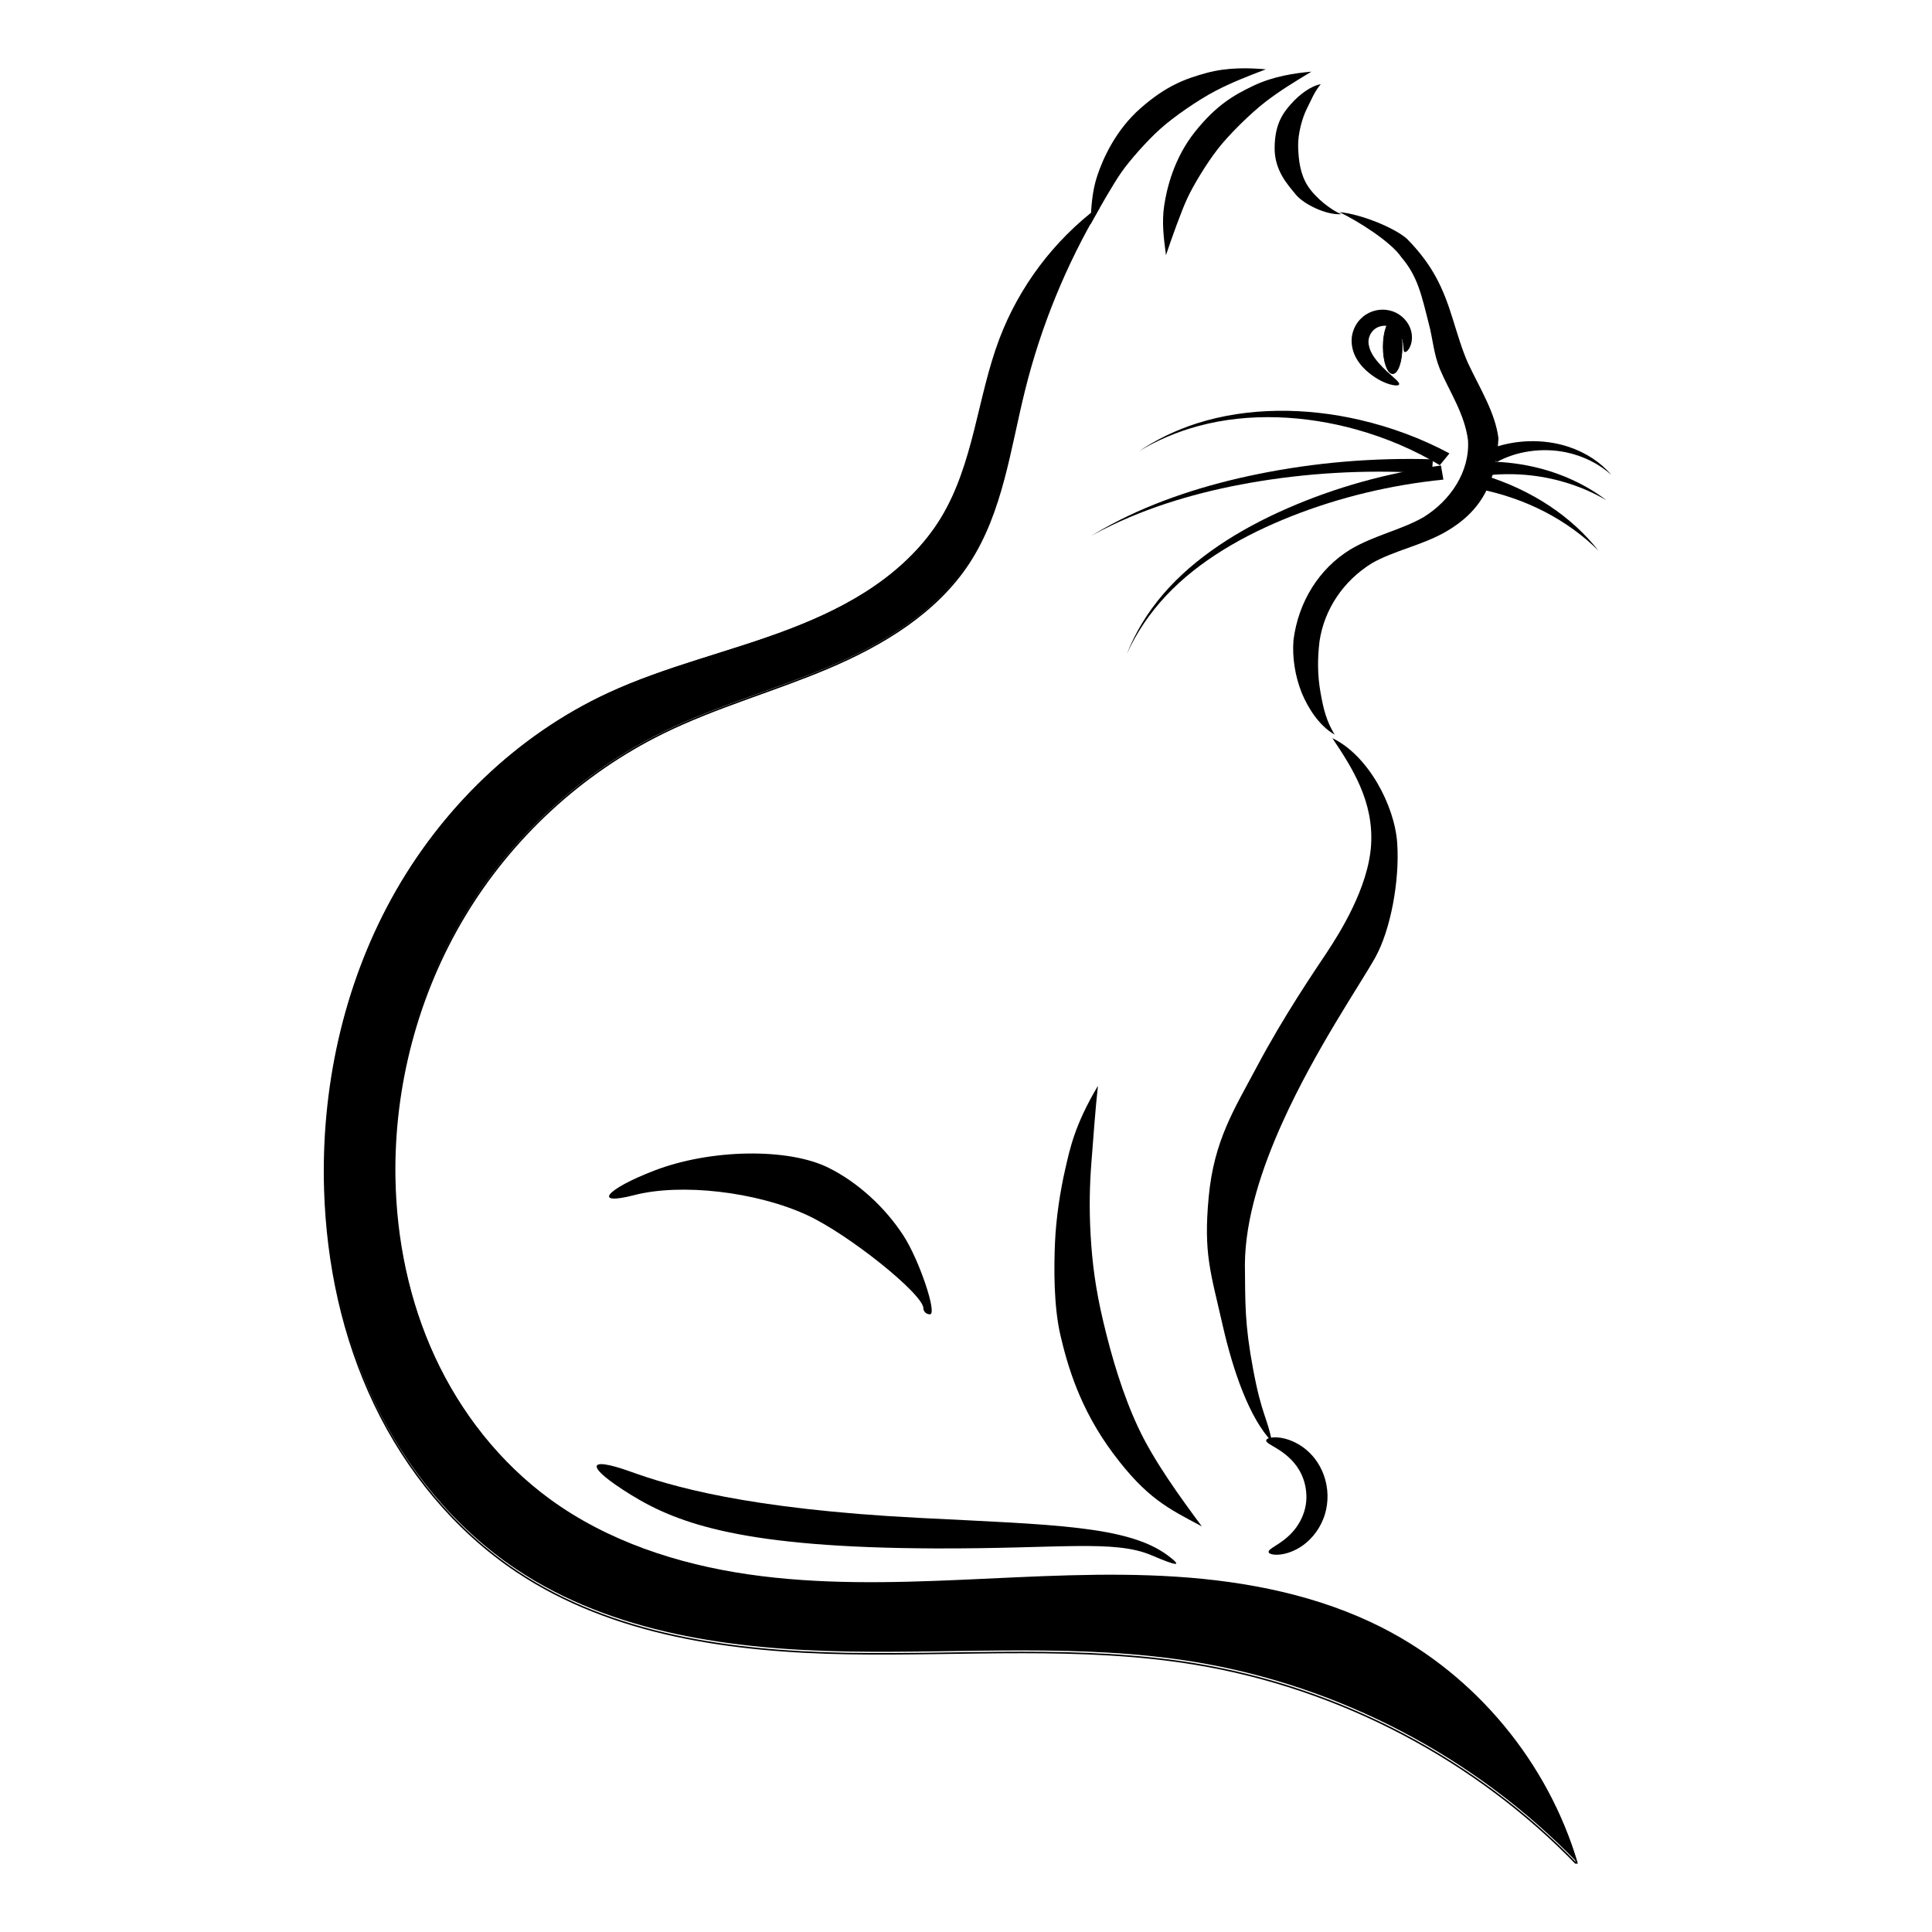 <svg xmlns="http://www.w3.org/2000/svg" xmlns:xlink="http://www.w3.org/1999/xlink" width="500" zoomAndPan="magnify" viewBox="0 0 375 375" height="500" preserveAspectRatio="xMidYMid meet" version="1.0"><defs><clipPath id="ecd2a17ecc"><path d="M 62.285 40 L 307 40 L 307 361.734 L 62.285 361.734 Z M 62.285 40 " clip-rule="nonzero"/></clipPath><clipPath id="17d8ec3618"><path d="M 62.285 38 L 308 38 L 308 361.734 L 62.285 361.734 Z M 62.285 38 " clip-rule="nonzero"/></clipPath><clipPath id="ba85b62fa1"><path d="M 288 85 L 312.785 85 L 312.785 93 L 288 93 Z M 288 85 " clip-rule="nonzero"/></clipPath></defs><path fill="#000000" d="M 245.762 279.582 C 245.781 279.371 246.047 279.188 246.551 279.078 C 247.055 278.969 247.801 278.938 248.727 279.094 C 249.652 279.254 250.758 279.605 251.906 280.258 C 253.055 280.91 254.242 281.867 255.25 283.18 C 255.945 284.098 256.539 285.168 256.961 286.348 C 257.383 287.527 257.637 288.82 257.668 290.156 C 257.699 291.434 257.531 292.684 257.188 293.852 C 256.789 295.188 256.172 296.383 255.445 297.391 C 254.715 298.402 253.875 299.227 253.016 299.863 C 252.117 300.527 251.211 300.98 250.383 301.277 C 249.559 301.574 248.812 301.715 248.195 301.758 C 247.582 301.801 247.098 301.75 246.766 301.652 C 246.438 301.555 246.258 301.414 246.234 301.246 C 246.211 301.082 246.344 300.902 246.59 300.695 C 246.84 300.492 247.203 300.262 247.648 299.98 C 248.09 299.699 248.609 299.359 249.16 298.938 C 249.711 298.516 250.297 298.012 250.844 297.402 C 251.375 296.82 251.875 296.137 252.305 295.359 C 252.734 294.586 253.09 293.715 253.309 292.793 C 253.504 291.996 253.594 291.141 253.57 290.262 C 253.543 289.34 253.395 288.441 253.152 287.605 C 252.906 286.77 252.566 285.996 252.156 285.312 C 251.578 284.324 250.84 283.496 250.102 282.824 C 249.359 282.152 248.613 281.637 247.957 281.23 C 247.305 280.824 246.746 280.523 246.355 280.266 C 245.965 280.008 245.738 279.789 245.762 279.582 Z M 245.762 279.582 " fill-opacity="1" fill-rule="evenodd"/><path fill="#000000" d="M 213.109 210.758 C 212.641 214.809 212.148 221.766 211.832 225.762 C 211.516 229.758 211.383 234.52 211.691 239.777 C 212 245.039 212.598 250.027 214.184 256.691 C 215.77 263.355 217.895 270.613 220.957 277.145 C 224.023 283.68 229.129 290.668 233.277 296.273 C 226.758 292.793 222.59 290.859 216.062 282.113 C 209.535 273.367 207.172 264.914 205.836 259.207 C 204.504 253.496 204.566 246.059 204.773 241.207 C 204.98 236.352 205.809 231.074 206.738 227.035 C 207.664 223 208.555 218.43 213.109 210.758 Z M 213.109 210.758 " fill-opacity="1" fill-rule="evenodd"/><path fill="#000000" d="M 245.691 13.457 C 242.301 14.754 239.082 15.988 235.867 17.672 C 232.652 19.352 227.824 22.648 225.145 25.074 C 222.465 27.5 219.27 31.152 217.68 33.418 C 216.09 35.684 213.359 40.461 211.652 43.578 C 211.812 40.16 211.949 37.184 213 34.051 C 214.051 30.922 216.453 25.328 221.406 20.984 C 226.355 16.641 230.047 15.289 234.176 14.16 C 238.305 13.031 242.461 13.176 245.691 13.453 Z M 245.691 13.457 " fill-opacity="1" fill-rule="evenodd"/><path fill="#000000" d="M 256.355 16.336 C 254.98 18.066 254.672 19.105 253.703 21.012 C 252.73 22.918 251.895 26.035 251.969 28.508 C 252.043 30.98 252.34 33.766 253.832 36.082 C 255.32 38.395 258.297 40.738 260.328 41.574 C 257.383 41.781 253.008 39.609 251.516 37.766 C 250.023 35.926 247.367 33.16 247.406 28.688 C 247.441 24.211 248.906 22.066 250.586 20.18 C 252.266 18.297 254.434 16.691 256.355 16.34 Z M 256.355 16.336 " fill-opacity="1" fill-rule="evenodd"/><path fill="#000000" d="M 254.543 13.91 C 251.434 15.785 248.48 17.562 245.609 19.781 C 242.742 22 238.562 26.09 236.352 28.945 C 234.141 31.801 231.633 35.957 230.465 38.469 C 229.297 40.977 227.445 46.156 226.312 49.523 C 225.871 46.133 225.484 43.176 225.969 39.91 C 226.457 36.645 227.84 30.715 231.953 25.574 C 236.066 20.43 239.461 18.457 243.328 16.621 C 247.199 14.789 251.312 14.199 254.543 13.91 Z M 254.543 13.91 " fill-opacity="1" fill-rule="evenodd"/><g clip-path="url(#ecd2a17ecc)"><path fill="#000000" d="M 268.391 315.984 C 256.043 309.688 242.141 306.934 228.309 306.035 C 214.473 305.133 200.594 306.02 186.742 306.633 C 172.895 307.242 158.949 307.574 145.227 305.578 C 131.508 303.582 117.922 299.145 106.73 290.969 C 97.023 283.879 89.371 274.117 84.324 263.215 C 79.277 252.309 76.805 240.285 76.605 228.273 C 76.316 210.562 81.012 192.777 90.133 177.59 C 99.258 162.398 112.793 149.867 128.711 142.062 C 139.039 136.996 150.223 133.93 160.816 129.441 C 171.41 124.953 181.75 118.711 188.047 109.094 C 194.508 99.219 195.965 87.035 198.816 75.59 C 201.902 63.184 206.797 51.23 213.301 40.223 C 204.656 46.695 197.914 55.664 194.098 65.754 C 191.949 71.445 190.723 77.438 189.234 83.336 C 187.746 89.238 185.957 95.141 182.809 100.348 C 179.586 105.676 175.016 110.117 169.891 113.656 C 164.766 117.195 159.082 119.867 153.262 122.09 C 141.621 126.539 129.324 129.262 118.016 134.504 C 100.266 142.734 85.582 157.086 76.145 174.211 C 66.711 191.34 62.441 211.129 63.051 230.672 C 63.5 244.996 66.547 259.316 72.742 272.246 C 78.938 285.172 88.344 296.664 100.273 304.625 C 118.934 317.078 142.273 320.184 164.707 320.562 C 187.141 320.938 209.77 318.941 231.91 322.582 C 259.973 327.195 286.426 341.066 306.164 361.52 C 300.457 342.074 286.461 325.203 268.391 315.988 " fill-opacity="1" fill-rule="nonzero"/></g><g clip-path="url(#17d8ec3618)"><path stroke-linecap="butt" transform="matrix(0.41, 0, 0, 0.41, 33.29, -25.91)" fill="none" stroke-linejoin="miter" d="M 573.439 834.839 C 543.321 819.463 509.412 812.739 475.674 810.545 C 441.926 808.342 408.074 810.507 374.288 812.004 C 340.512 813.492 306.498 814.303 273.026 809.429 C 239.565 804.555 206.427 793.72 179.13 773.756 C 155.453 756.444 136.788 732.608 124.478 705.986 C 112.168 679.355 106.137 649.996 105.651 620.666 C 104.946 577.419 116.399 533.991 138.646 496.906 C 160.903 459.812 193.917 429.213 232.743 410.156 C 257.934 397.784 285.213 390.297 311.052 379.337 C 336.891 368.378 362.112 353.136 377.47 329.652 C 393.229 305.539 396.783 275.789 403.739 247.842 C 411.266 217.549 423.204 188.361 439.068 161.482 C 417.983 177.287 401.538 199.187 392.229 223.825 C 386.989 237.722 383.997 252.354 380.367 266.757 C 376.737 281.169 372.373 295.581 364.694 308.296 C 356.833 321.306 345.686 332.151 333.185 340.793 C 320.685 349.435 306.822 355.959 292.625 361.386 C 264.232 372.25 234.239 378.899 206.656 391.699 C 163.361 411.796 127.546 446.84 104.527 488.656 C 81.517 530.481 71.103 578.802 72.59 626.523 C 73.685 661.5 81.117 696.467 96.228 728.039 C 111.339 759.601 134.282 787.663 163.38 807.102 C 208.895 837.51 265.823 845.093 320.542 846.018 C 375.26 846.934 430.455 842.06 484.458 850.949 C 552.906 862.214 617.429 896.085 665.573 946.027 C 651.652 898.546 617.514 857.35 573.439 834.849 " stroke="#000000" stroke-width="0.729" stroke-opacity="1" stroke-miterlimit="4"/></g><path fill="#000000" d="M 179.227 253.941 C 179.227 251.203 164.703 239.562 156.648 235.848 C 146.797 231.305 132.203 229.617 123.102 231.973 C 114.891 234.094 117.578 230.824 127.027 227.199 C 137.969 222.996 153.07 222.773 160.887 226.695 C 166.496 229.508 171.766 234.293 175.363 239.836 C 178.422 244.547 181.977 255.109 180.504 255.109 C 179.801 255.109 179.227 254.582 179.227 253.941 Z M 179.227 253.941 " fill-opacity="1" fill-rule="nonzero"/><path fill="#000000" d="M 258.605 143.273 C 265.52 146.57 270.684 156.277 271.195 163.621 C 271.707 170.965 269.895 180.551 266.938 185.848 C 263.98 191.141 255.371 203.641 249.012 217.672 C 244.879 226.785 241.699 236.547 241.633 245.398 C 241.719 253.016 241.559 256.793 243.227 265.75 C 244.891 274.703 246.074 275.367 246.867 279.82 C 242.551 275.285 239.371 266.281 237.309 257.191 C 234.977 246.902 233.578 243.371 234.605 232.352 C 235.633 221.336 239.551 215.34 243.969 207.027 C 249.242 197.102 255.176 188.441 257.5 184.93 C 259.824 181.418 265.613 172.398 266.129 163.98 C 266.645 155.559 262.477 149.027 258.605 143.273 Z M 258.605 143.273 " fill-opacity="1" fill-rule="evenodd"/><path fill="#000000" d="M 272.625 68.312 C 272.523 68.262 272.473 68.129 272.441 67.934 C 272.41 67.738 272.402 67.477 272.375 67.164 C 272.348 66.852 272.305 66.484 272.203 66.094 C 272.102 65.703 271.945 65.281 271.695 64.895 C 271.469 64.535 271.156 64.191 270.77 63.902 C 270.383 63.617 269.922 63.387 269.441 63.293 C 269.043 63.207 268.602 63.203 268.164 63.289 C 267.73 63.371 267.297 63.539 266.941 63.797 C 266.578 64.047 266.258 64.41 266.02 64.832 C 265.828 65.18 265.703 65.551 265.656 65.91 C 265.535 66.629 265.746 67.441 266.062 68.184 C 266.43 69.035 267.039 69.797 267.641 70.496 C 268.711 71.711 269.762 72.602 270.5 73.258 C 270.871 73.59 271.164 73.859 271.352 74.086 C 271.539 74.309 271.621 74.484 271.566 74.613 C 271.516 74.738 271.332 74.809 271.027 74.812 C 270.723 74.816 270.297 74.754 269.777 74.605 C 268.734 74.305 267.293 73.645 265.801 72.449 C 264.941 71.77 264.035 70.871 263.305 69.625 C 262.656 68.52 262.242 67.109 262.371 65.551 C 262.457 64.738 262.703 63.941 263.105 63.219 C 263.598 62.332 264.297 61.59 265.125 61.055 C 265.949 60.527 266.855 60.23 267.742 60.137 C 268.633 60.043 269.508 60.152 270.305 60.426 C 271.258 60.762 272.039 61.312 272.625 61.945 C 273.211 62.578 273.605 63.293 273.828 63.988 C 274.066 64.742 274.098 65.441 274.031 66.031 C 273.965 66.621 273.801 67.098 273.613 67.457 C 273.426 67.816 273.219 68.059 273.047 68.195 C 272.871 68.332 272.727 68.363 272.625 68.312 Z M 272.625 68.312 " fill-opacity="1" fill-rule="evenodd"/><path stroke-linecap="round" transform="matrix(0.177, 0, 0, 0.219, 355.914, 19.351)" fill-opacity="1" fill="#000000" fill-rule="nonzero" stroke-linejoin="miter" d="M -473.259 218.981 C -473.259 232.093 -477.904 242.729 -483.607 242.729 C -489.332 242.729 -493.978 232.093 -493.978 218.981 C -493.978 205.887 -489.332 195.252 -483.607 195.252 C -477.948 195.252 -473.347 205.674 -473.259 218.661 L -483.607 218.981 Z M -473.259 218.981 " stroke="#000000" stroke-width="0.8" stroke-opacity="1" stroke-miterlimit="4"/><path fill="#000000" d="M 226.723 301.953 C 218.996 296.133 204.387 295.953 178.547 294.629 C 144.742 292.902 130.027 288.391 122.449 285.664 C 113.602 282.48 113.598 284.664 122.441 290.129 C 131.711 295.855 144.535 300.41 181.461 300.547 C 205.711 300.637 216.273 298.781 223.531 301.887 C 228.645 304.078 229.57 304.098 226.727 301.953 Z M 226.723 301.953 " fill-opacity="1" fill-rule="nonzero"/><path fill="#000000" d="M 259.996 41.18 C 263.957 41.504 270.543 44.125 273.07 46.336 C 278.039 51.383 280.094 55.816 281.945 61.797 C 282.883 64.789 283.742 67.773 284.918 70.441 C 287.215 75.344 290.238 80.09 290.848 85.086 C 290.398 93.621 287.613 99.203 280.547 103.262 C 275.906 105.891 270.602 106.859 266.277 109.32 C 260.73 112.758 257.043 118.262 256.117 124.477 C 255.723 127.762 255.699 130.988 256.312 134.422 C 256.922 137.852 257.473 139.941 259.047 142.59 C 255.988 140.816 253.902 137.418 252.699 134.566 C 251.34 131.195 250.801 127.535 251.066 124.215 C 252.027 116.785 256.027 110.395 262.062 106.676 C 266.668 103.922 271.945 102.879 276.258 100.41 C 281.516 97.195 285.344 91.523 284.934 85.414 C 284.27 80.277 281.305 75.969 279.477 71.629 C 278.242 68.602 278.109 65.684 277.305 62.738 C 275.926 57.301 275.172 53.637 272.023 49.949 C 269.969 46.906 263.535 42.883 259.996 41.18 Z M 259.996 41.18 " fill-opacity="1" fill-rule="evenodd"/><g clip-path="url(#ba85b62fa1)"><path fill="#000000" d="M 288.871 87.281 L 290.512 89.691 C 294.277 87.59 299.332 86.82 304 87.801 C 307.289 88.492 310.402 90.027 312.777 92.203 C 310.758 89.789 307.832 87.84 304.422 86.715 C 299.574 85.121 293.809 85.266 288.871 87.281 Z M 288.871 87.281 " fill-opacity="1" fill-rule="evenodd"/></g><path fill="#000000" d="M 287.48 89.609 L 287.785 92.367 C 290.836 91.961 293.988 91.922 297.113 92.27 C 302.305 92.848 307.418 94.508 311.828 97.117 C 307.852 94.062 302.91 91.777 297.523 90.578 C 294.285 89.855 290.891 89.523 287.48 89.609 Z M 287.48 89.609 " fill-opacity="1" fill-rule="evenodd"/><path fill="#000000" d="M 288.199 92.297 L 287.227 94.945 C 291.621 95.824 295.891 97.305 299.809 99.324 C 303.699 101.336 307.246 103.891 310.246 106.867 C 307.688 103.613 304.48 100.672 300.762 98.199 C 297.023 95.715 292.77 93.707 288.199 92.297 Z M 288.199 92.297 " fill-opacity="1" fill-rule="evenodd"/><path fill="#000000" d="M 279.469 90.293 L 281.336 88.004 C 275.938 85.109 270.039 82.91 263.902 81.492 C 253.551 79.09 242.297 78.996 232.371 82.156 C 228.289 83.457 224.473 85.293 221.102 87.566 C 224.609 85.445 228.508 83.797 232.598 82.691 C 242.539 80.008 253.422 80.637 263.219 83.355 C 269.035 84.977 274.531 87.328 279.469 90.293 Z M 279.469 90.293 " fill-opacity="1" fill-rule="evenodd"/><path fill="#000000" d="M 277.926 91.914 L 278.129 89.152 C 266.684 88.797 255.219 89.77 244.164 92.016 C 234.172 94.043 224.449 97.145 215.82 101.719 C 214.469 102.438 213.141 103.191 211.848 103.977 C 213.184 103.242 214.551 102.547 215.938 101.883 C 224.793 97.672 234.574 95.008 244.527 93.398 C 255.543 91.621 266.82 91.125 277.926 91.914 Z M 277.926 91.914 " fill-opacity="1" fill-rule="evenodd"/><path fill="#000000" d="M 280.16 93.09 L 279.688 90.352 C 269.25 91.781 259.129 94.613 249.828 98.688 C 240.527 102.754 231.914 108.195 225.812 115.277 C 222.746 118.84 220.352 122.777 218.727 126.914 C 220.562 122.84 223.145 119.016 226.344 115.613 C 232.711 108.836 241.426 103.844 250.719 100.176 C 260.023 96.508 270.012 94.113 280.16 93.09 Z M 280.16 93.09 " fill-opacity="1" fill-rule="evenodd"/></svg>